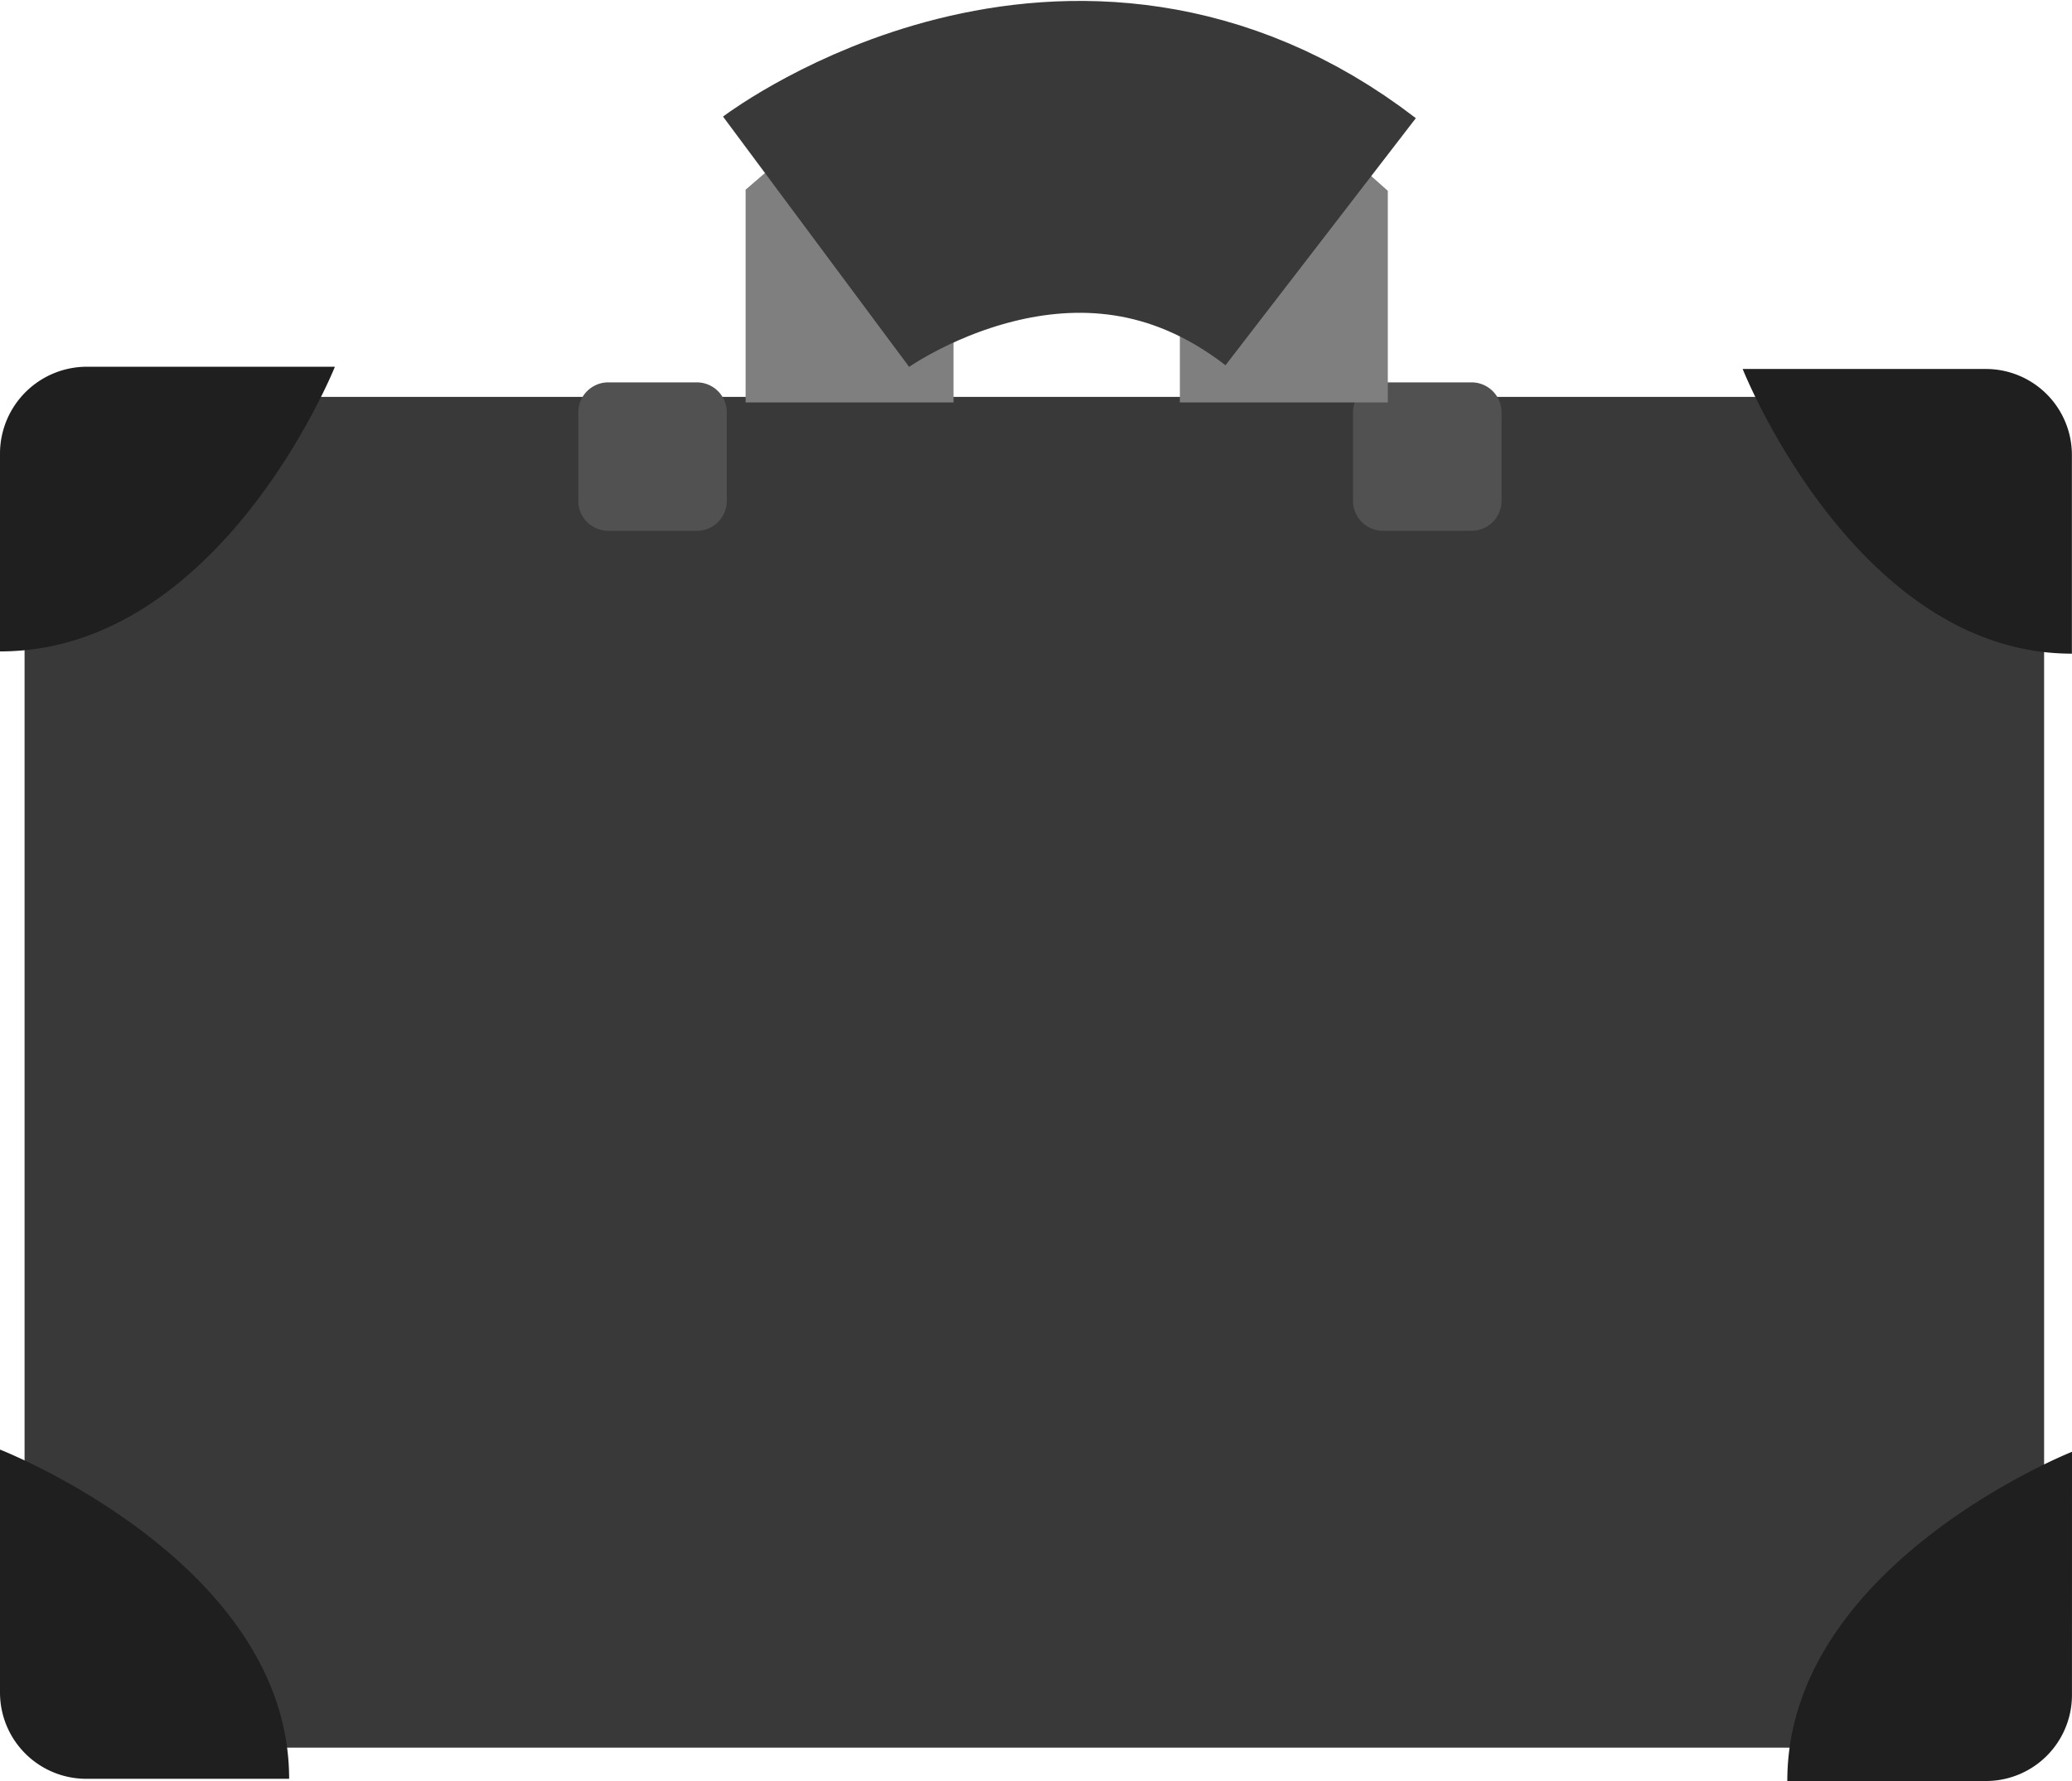 <svg xmlns="http://www.w3.org/2000/svg" viewBox="0 0 59.789 51.398">
  <defs>
    <style>
      .cls-1 {
        fill: #393939;
      }

      .cls-2 {
        fill: #201f20;
      }

      .cls-3 {
        fill: #515151;
      }

      .cls-4, .cls-5 {
        fill: none;
        stroke-miterlimit: 10;
      }

      .cls-4 {
        stroke: #7f7f7f;
        stroke-width: 6px;
      }

      .cls-5 {
        stroke: #393939;
        stroke-width: 9px;
      }
    </style>
  </defs>
  <g id="Group_95" data-name="Group 95" transform="translate(0 0.298)">
    <rect id="Rectangle_14" data-name="Rectangle 14" class="cls-1" width="58.275" height="38.979" transform="translate(0.709 11.155)"/>
    <path id="Path_36" data-name="Path 36" class="cls-2" d="M156.1,23.5s3.254,8.215,9.5,8.215V25.98a2.481,2.481,0,0,0-2.48-2.48Z" transform="translate(-105.814 -13.15)"/>
    <path id="Path_37" data-name="Path 37" class="cls-2" d="M168.315,120.5s-8.215,3.254-8.215,9.5h5.734a2.482,2.482,0,0,0,2.48-2.48Z" transform="translate(-108.526 -78.903)"/>
    <path id="Path_38" data-name="Path 38" class="cls-2" d="M9.664,23.3S6.378,31.515,0,31.515V25.78A2.509,2.509,0,0,1,2.513,23.3Z" transform="translate(0 -13.015)"/>
    <path id="Path_39" data-name="Path 39" class="cls-2" d="M0,120.3s8.343,3.254,8.343,9.5H2.513A2.489,2.489,0,0,1,0,127.323Z" transform="translate(0 -78.767)"/>
    <path id="Path_40" data-name="Path 40" class="cls-3" d="M55.215,28.984H52.67a.866.866,0,0,1-.87-.87V25.57a.866.866,0,0,1,.87-.87h2.545a.866.866,0,0,1,.87.87v2.545A.866.866,0,0,1,55.215,28.984Z" transform="translate(-35.113 -13.964)"/>
    <path id="Path_41" data-name="Path 41" class="cls-3" d="M124.615,28.984H122.07a.866.866,0,0,1-.87-.87V25.57a.866.866,0,0,1,.87-.87h2.545a.866.866,0,0,1,.87.87v2.545A.866.866,0,0,1,124.615,28.984Z" transform="translate(-82.157 -13.964)"/>
    <path id="Path_42" data-name="Path 42" class="cls-4" d="M76.1,11.316V6.548s6.378-5.509,12.531,0v4.768" transform="translate(-51.585 0)"/>
    <path id="Path_43" data-name="Path 43" class="cls-5" d="M73.1,6.948s7.409-5.509,14.561,0" transform="translate(-49.552 -0.271)"/>
  </g>
</svg>
